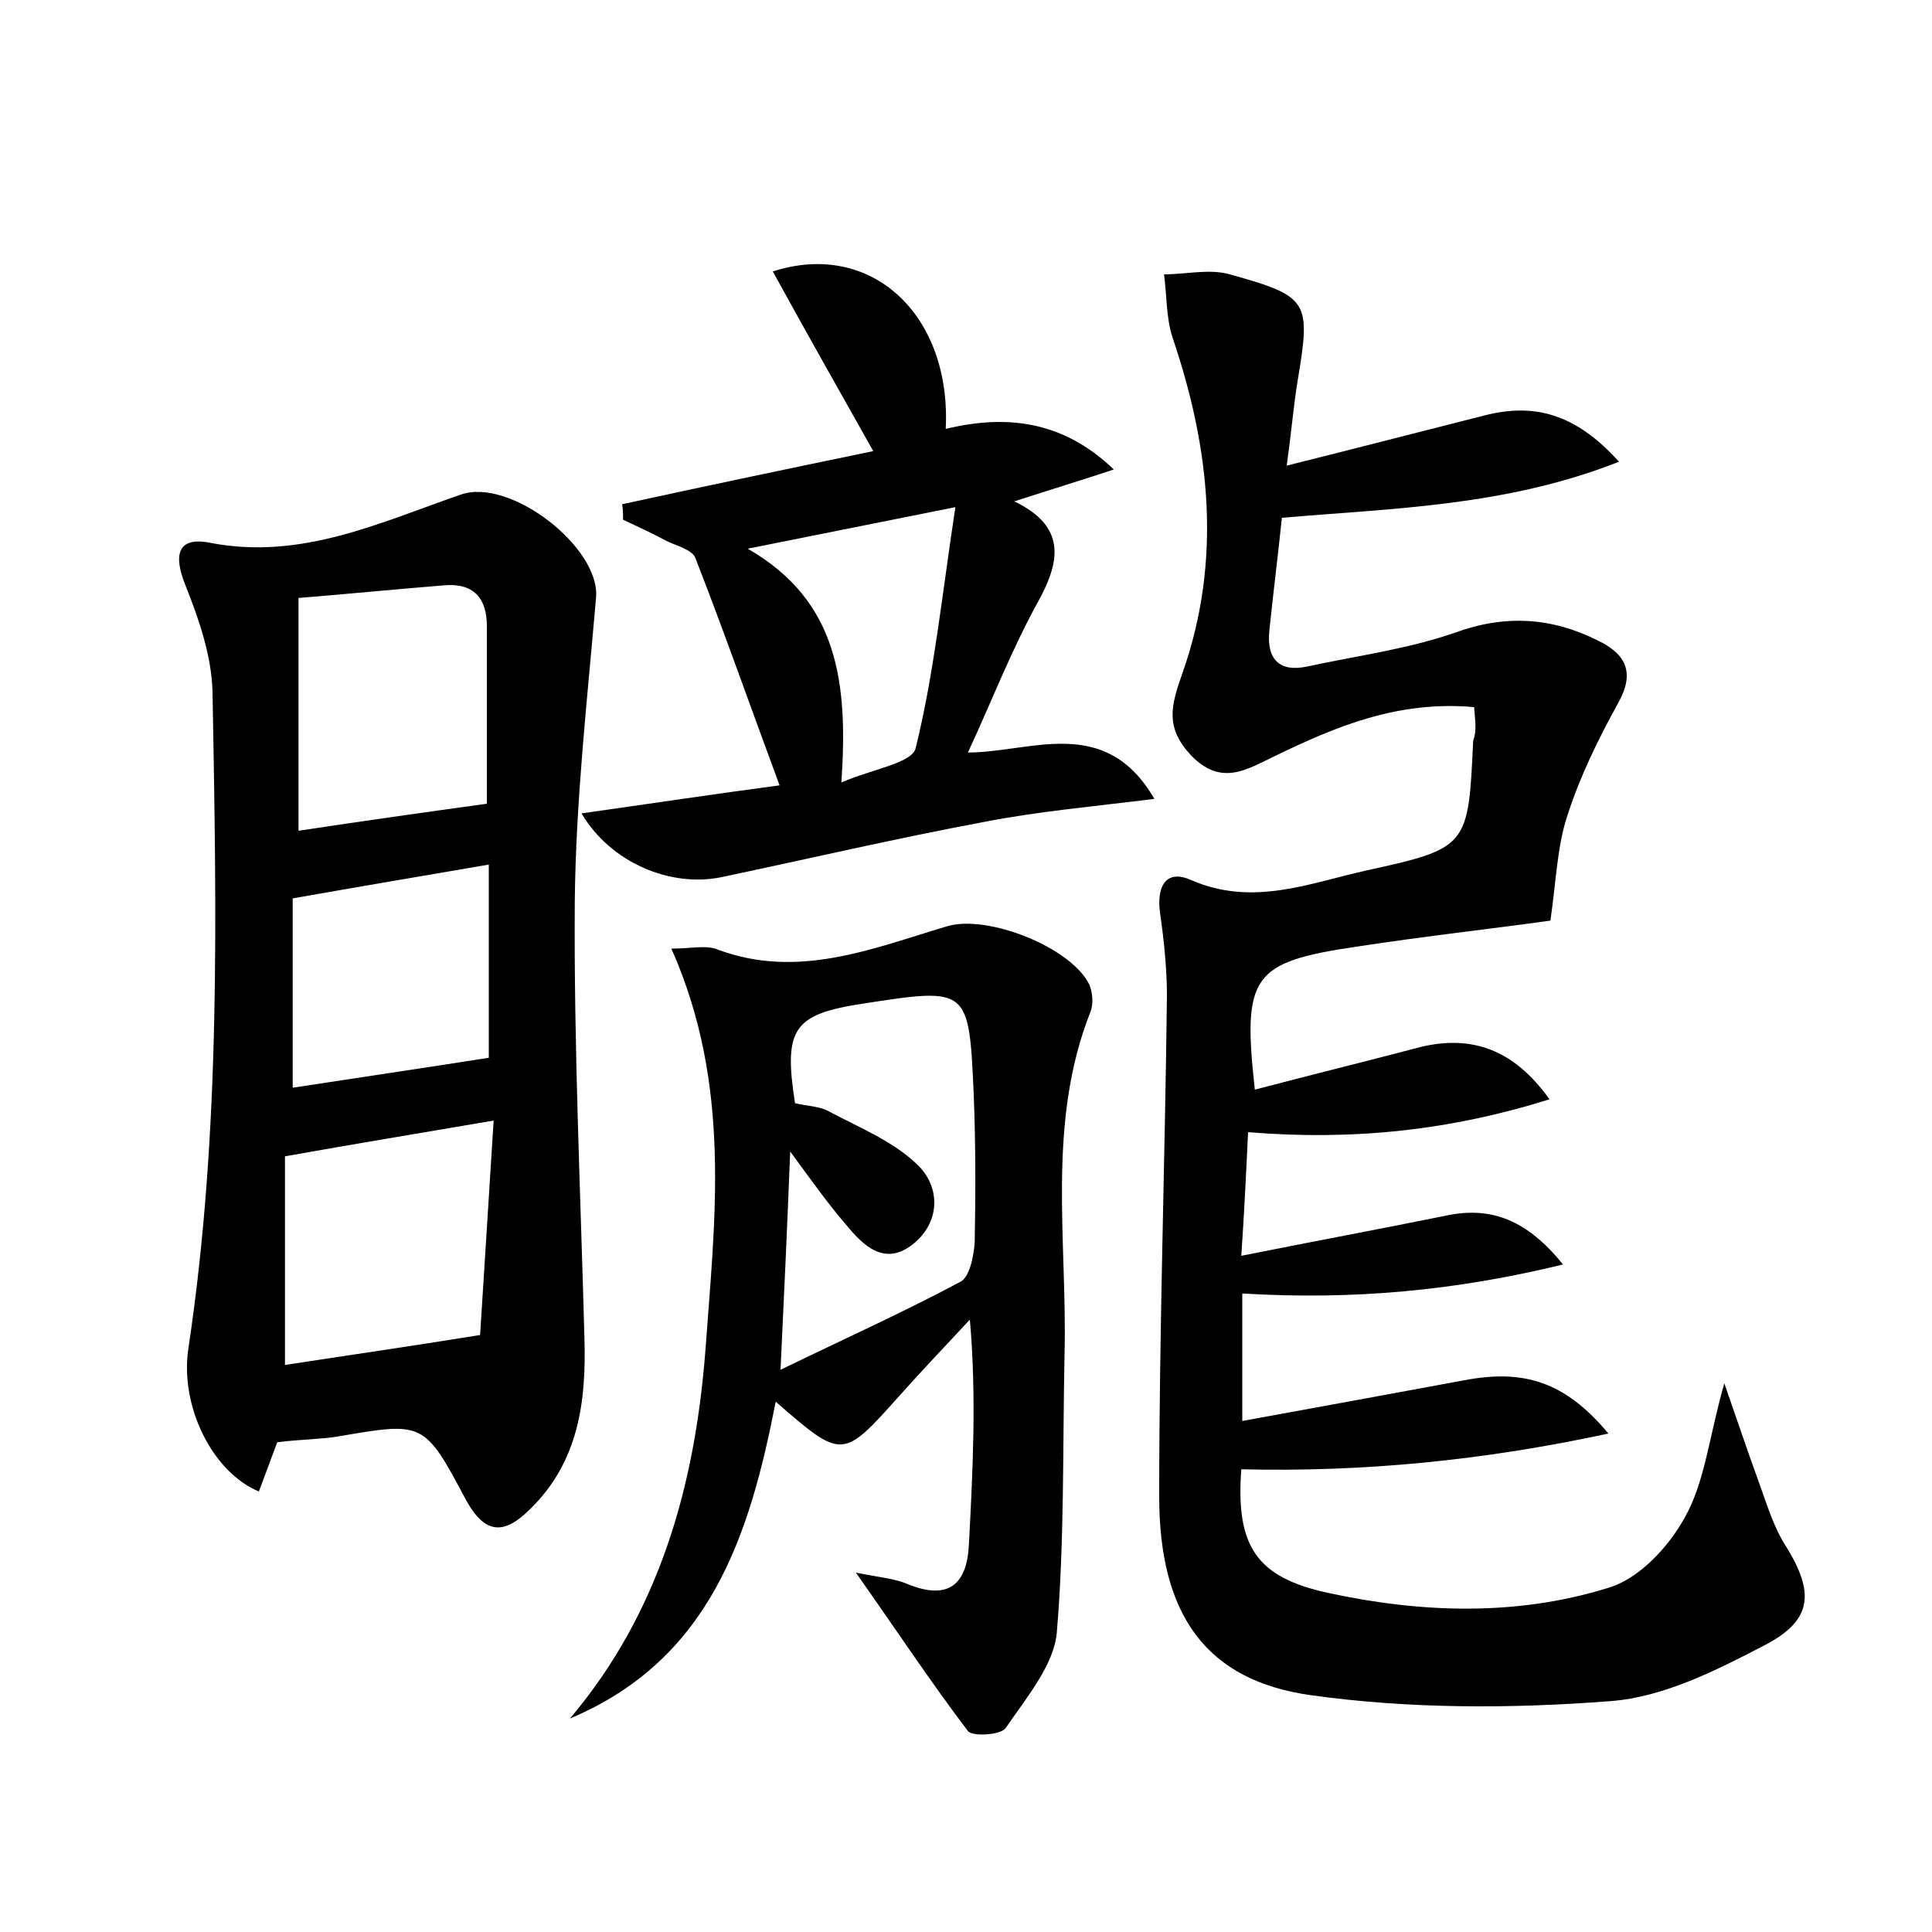 <?xml version="1.0" encoding="utf-8"?>
<!-- Generator: Adobe Illustrator 22.0.0, SVG Export Plug-In . SVG Version: 6.00 Build 0)  -->
<svg version="1.1" id="图层_1" xmlns="http://www.w3.org/2000/svg" xmlns:xlink="http://www.w3.org/1999/xlink" x="0px" y="0px"
	 viewBox="0 0 200 200" style="enable-background:new 0 0 200 200;" xml:space="preserve">
<style type="text/css">
	.st0{fill:#FFFFFF;}
</style>
<g>
	
	<path d="M152.6,73.2c-7.9-0.7-14.3,2-20.7,5.1c-2.9,1.4-5.5,3.1-8.6-0.1c-2.7-2.9-2.1-5.1-0.9-8.5c4.1-11.6,2.9-23.2-1-34.7
		c-0.7-2.1-0.6-4.4-0.9-6.6c2.3,0,4.7-0.6,6.8,0c8.3,2.3,8.4,2.8,7,11.2c-0.4,2.5-0.6,5-1.1,8.6c7.2-1.8,13.8-3.5,20.5-5.2
		c5.1-1.3,9.4-0.2,13.9,4.8c-11.7,4.6-23.2,4.8-34.9,5.8c-0.4,3.9-0.9,7.8-1.3,11.7c-0.3,3,1.1,4.3,3.9,3.7
		c5.1-1.1,10.4-1.8,15.3-3.5c5.2-1.9,10-1.6,14.8,0.8c2.9,1.4,3.9,3.3,2.1,6.5c-2.1,3.8-4,7.7-5.3,11.8c-1,3.1-1.1,6.5-1.7,10.7
		c-5.7,0.8-12.9,1.6-20.1,2.7c-10.8,1.6-11.8,3-10.5,14.8c5.7-1.5,11.4-2.9,17.1-4.4c5.3-1.3,9.7,0.2,13.4,5.4
		c-10.2,3.2-20.3,4.3-31.2,3.4c-0.2,4.3-0.4,8.3-0.7,12.8c7.5-1.5,14.5-2.8,21.4-4.2c4.5-0.9,8.2,0.5,11.9,5.1
		c-11.1,2.7-21.7,3.7-33.2,3c0,4.3,0,8.5,0,13.2c7.7-1.4,15.3-2.8,22.9-4.2c6.2-1.2,10.5,0.1,15,5.5c-13,2.8-25.4,4-38,3.7
		c-0.6,8,1.6,11.2,9,12.8c9.7,2.1,19.5,2.4,28.9-0.5c3.2-0.9,6.3-4.2,8-7.3c2.1-3.7,2.5-8.3,4.1-13.9c1.5,4.3,2.5,7.3,3.6,10.3
		c0.8,2.2,1.5,4.6,2.8,6.6c2.9,4.7,2.8,7.6-2.2,10.2c-5,2.6-10.5,5.4-16,5.8c-10.3,0.8-20.8,0.8-30.9-0.6
		c-11-1.5-15.8-8.4-15.8-20.6c0-17.3,0.6-34.5,0.8-51.8c0-2.8-0.3-5.7-0.7-8.5c-0.4-2.7,0.5-4.7,3.2-3.5c6.4,2.8,12.3,0.3,18.2-1
		c10.5-2.3,10.5-2.5,11-13.4C152.9,75.6,152.7,74.6,152.6,73.2z"/>
	<path d="M28.7,149.3c-0.7,1.9-1.3,3.5-1.9,5.1c-4.8-2-8.2-8.8-7.3-14.8c3.4-22.6,2.9-45.3,2.5-68c-0.1-3.7-1.4-7.5-2.8-11
		c-1.3-3.2-0.8-5.1,2.6-4.4c9.4,1.8,17.5-2.1,25.9-5c5.1-1.8,14.5,5.5,14,10.7c-0.9,10.5-2.1,21-2.2,31.5c-0.1,15,0.6,30.1,1,45.1
		c0.2,6.6-0.6,12.8-5.6,17.7c-2.7,2.7-4.7,2.7-6.7-1c-4.3-8.1-4.4-8-13.2-6.5C33.2,149,31.1,149,28.7,149.3z M50.4,83.2
		c0-5.4,0-11.9,0-18.4c0-2.9-1.4-4.5-4.5-4.2c-5,0.4-10,0.9-15,1.3c0,8.9,0,16.7,0,24.1C37.5,85,43.9,84.1,50.4,83.2z M51.1,116
		c-7.6,1.3-14.3,2.4-21.6,3.7c0,7.1,0,14.4,0,21.6c6.5-1,12.8-1.9,20.2-3.1C50.1,131.7,50.6,124.2,51.1,116z M50.6,109.5
		c0-5.7,0-12.8,0-20c-7,1.2-13.5,2.3-20.3,3.5c0,6.6,0,13.3,0,19.6C36.8,111.6,43.6,110.6,50.6,109.5z"/>
	<path d="M69.5,98.2c2.1,0,3.6-0.4,4.8,0.1c8.3,3.1,16-0.1,23.7-2.4c4.2-1.3,13,2.2,14.8,6.1c0.3,0.8,0.4,1.9,0.1,2.7
		c-4.6,11.6-2.4,23.7-2.7,35.6c-0.2,9.6,0,19.2-0.8,28.7c-0.3,3.4-3.2,6.8-5.3,9.9c-0.5,0.7-3.4,0.9-3.9,0.3
		c-3.8-5-7.3-10.3-11.6-16.4c2.5,0.5,4,0.6,5.4,1.2c4.2,1.7,6.1,0,6.3-4.1c0.4-7.6,0.8-15.3,0.1-23.3c-2.4,2.6-4.9,5.2-7.3,7.9
		c-5.9,6.6-5.9,6.6-12.8,0.6c-2.7,13.9-6.8,26.7-21.3,32.8c9.3-11,12.9-24.1,14-37.8C74,126.2,75.8,112.4,69.5,98.2z M80.8,141.8
		c6.8-3.3,12.8-6,18.6-9.1c1-0.5,1.4-2.7,1.5-4.1c0.1-5.1,0.1-10.2-0.1-15.3c-0.5-11.1-0.5-11.1-11.5-9.4c-7.2,1.1-8.2,2.6-7,10.3
		c1.2,0.3,2.6,0.3,3.6,0.9c3.2,1.7,6.7,3.1,9.2,5.6c2.2,2.2,2.3,5.8-0.6,8.1c-2.9,2.3-5.1,0.2-6.9-2c-1.9-2.2-3.6-4.6-5.8-7.6
		C81.5,126.8,81.2,133.5,80.8,141.8z"/>
	<path d="M60.2,84.2c7.1-1,13.7-2,20.5-2.9c-3-8.1-5.7-15.8-8.7-23.5c-0.3-0.9-2-1.3-3-1.8c-1.5-0.8-3-1.5-4.5-2.2
		c0-0.5,0-1.1-0.1-1.6c8.7-1.9,17.3-3.7,26-5.5c-3.6-6.4-7-12.4-10.4-18.6c10.2-3.3,18.5,4.5,17.9,16.3c6.2-1.5,12.1-0.9,17.4,4.2
		c-3.3,1.1-6.6,2.1-10.3,3.3c5.4,2.6,4.8,6.2,2.4,10.5c-2.7,4.9-4.7,10.1-7.2,15.5c6.5,0,14.2-4,19.3,4.8
		c-6.4,0.8-12.1,1.3-17.7,2.4c-9.1,1.7-18.1,3.8-27.1,5.7C69.4,91.9,63.2,89.3,60.2,84.2z M98.9,52.5c-8.5,1.7-15,3-21.5,4.3
		c9.4,5.4,10.4,13.9,9.7,24.2c3.2-1.4,7.4-2,7.7-3.6C96.7,69.7,97.5,61.7,98.9,52.5z"/>
	
	
	
	
	
</g>
</svg>
